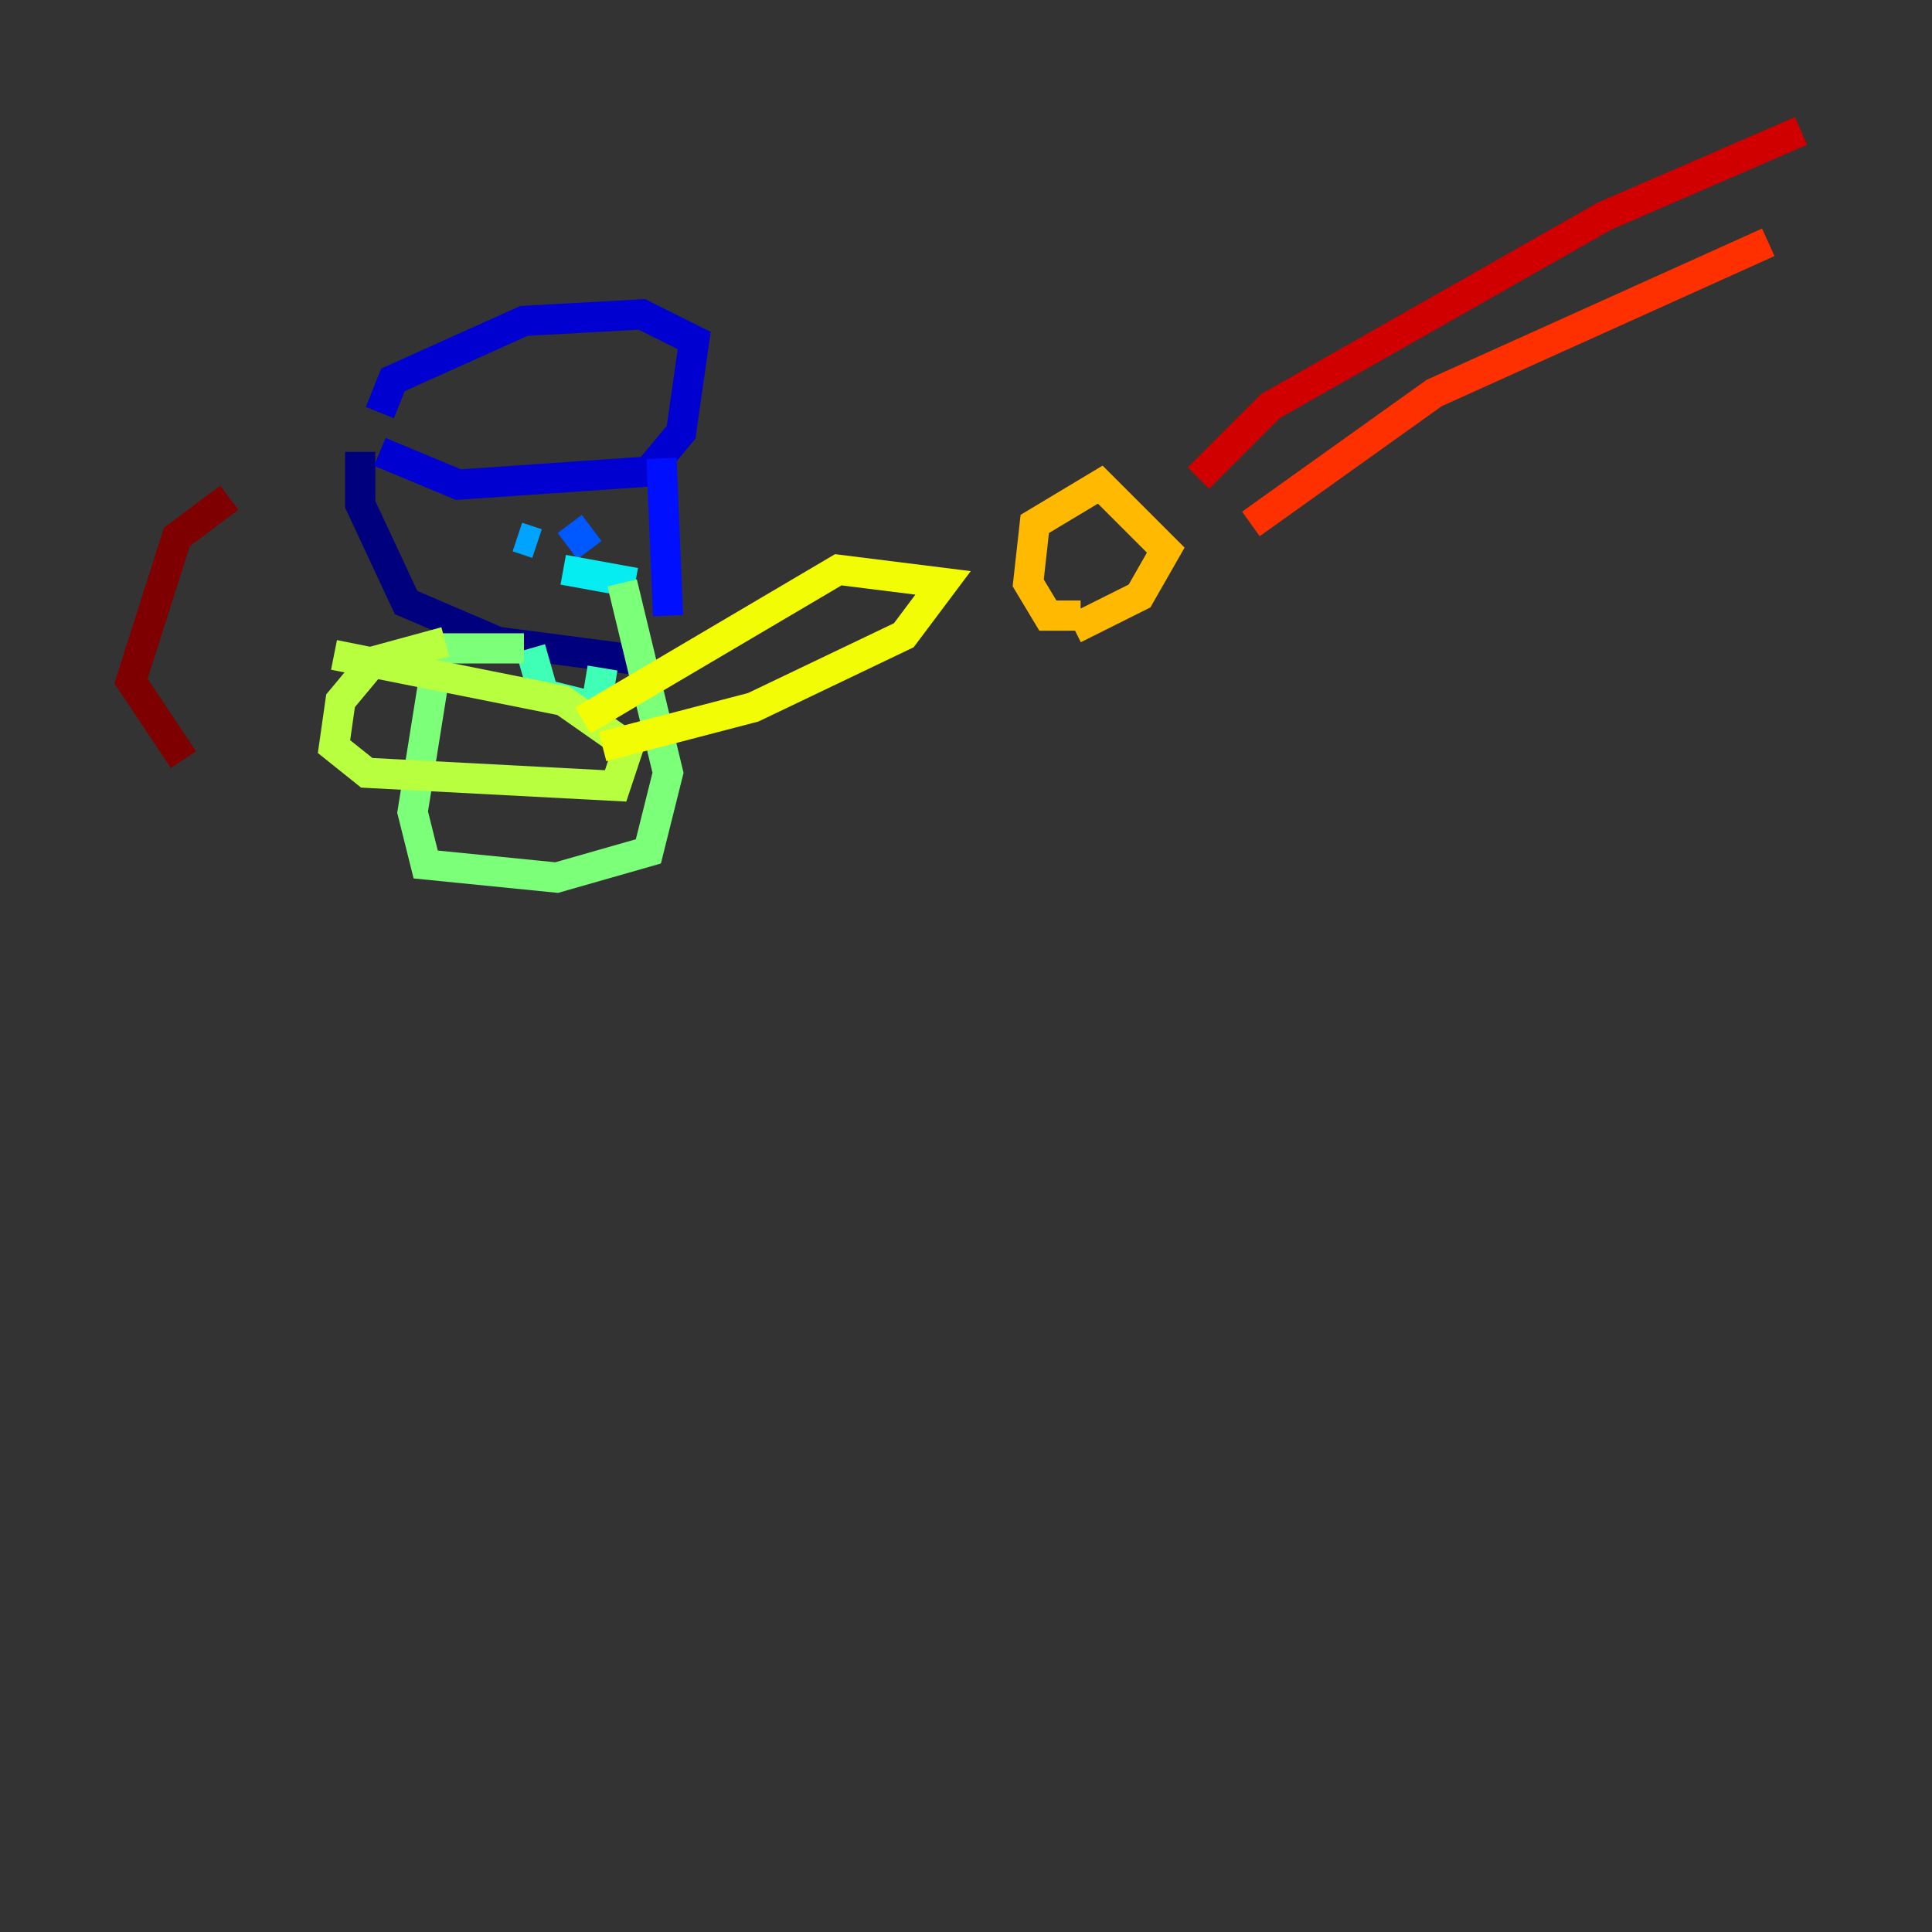 <?xml version="1.0" encoding="utf-8" ?>
<svg baseProfile="tiny" height="128" version="1.2" viewBox="0,0,128,128" width="128" xmlns="http://www.w3.org/2000/svg" xmlns:ev="http://www.w3.org/2001/xml-events" xmlns:xlink="http://www.w3.org/1999/xlink"><rect x="0" y="0" width="128" height="128" fill="#333333" stroke="none"/><defs /><polyline fill="none" points="23.864,29.939 23.864,33.41 26.902,39.919 32.976,42.522 42.956,43.824" stroke="#00007f" stroke-width="2" /><polyline fill="none" points="25.166,29.939 30.373,32.108 42.956,31.241 45.125,28.637 45.993,22.563 42.522,20.827 34.712,21.261 26.034,25.166 25.166,27.336" stroke="#0000d1" stroke-width="2" /><polyline fill="none" points="43.824,30.373 44.258,40.786" stroke="#0010ff" stroke-width="2" /><polyline fill="none" points="37.749,34.712 39.051,36.447" stroke="#0058ff" stroke-width="2" /><polyline fill="none" points="34.278,35.58 35.58,36.014" stroke="#00a4ff" stroke-width="2" /><polyline fill="none" points="37.315,37.749 42.088,38.617" stroke="#05ecf1" stroke-width="2" /><polyline fill="none" points="35.146,42.956 36.014,45.993 39.485,46.861 39.919,44.258" stroke="#3fffb7" stroke-width="2" /><polyline fill="none" points="34.712,42.956 29.071,42.956 27.336,53.803 28.203,57.275 36.881,58.142 42.956,56.407 44.258,51.2 41.22,38.617" stroke="#7cff79" stroke-width="2" /><polyline fill="none" points="29.505,42.522 24.732,43.824 22.563,46.427 22.129,49.464 24.298,51.2 40.786,52.068 41.654,49.464 37.315,46.427 22.129,43.39" stroke="#b7ff3f" stroke-width="2" /><polyline fill="none" points="38.617,47.729 55.539,37.749 62.481,38.617 59.878,42.088 49.898,46.861 39.919,49.464" stroke="#f1fc05" stroke-width="2" /><polyline fill="none" points="71.593,40.786 69.424,40.786 68.122,38.617 68.556,34.712 72.895,32.108 77.234,36.447 75.498,39.485 71.159,41.654" stroke="#ffb900" stroke-width="2" /><polyline fill="none" points="82.875,34.712 82.875,34.712" stroke="#ff7300" stroke-width="2" /><polyline fill="none" points="82.875,34.712 95.024,26.034 117.153,16.054" stroke="#ff3000" stroke-width="2" /><polyline fill="none" points="79.403,31.675 84.176,26.902 106.305,14.319 119.322,8.678" stroke="#d10000" stroke-width="2" /><polyline fill="none" points="12.149,50.332 8.678,45.125 11.715,35.58 15.186,32.976" stroke="#7f0000" stroke-width="2" /></svg>